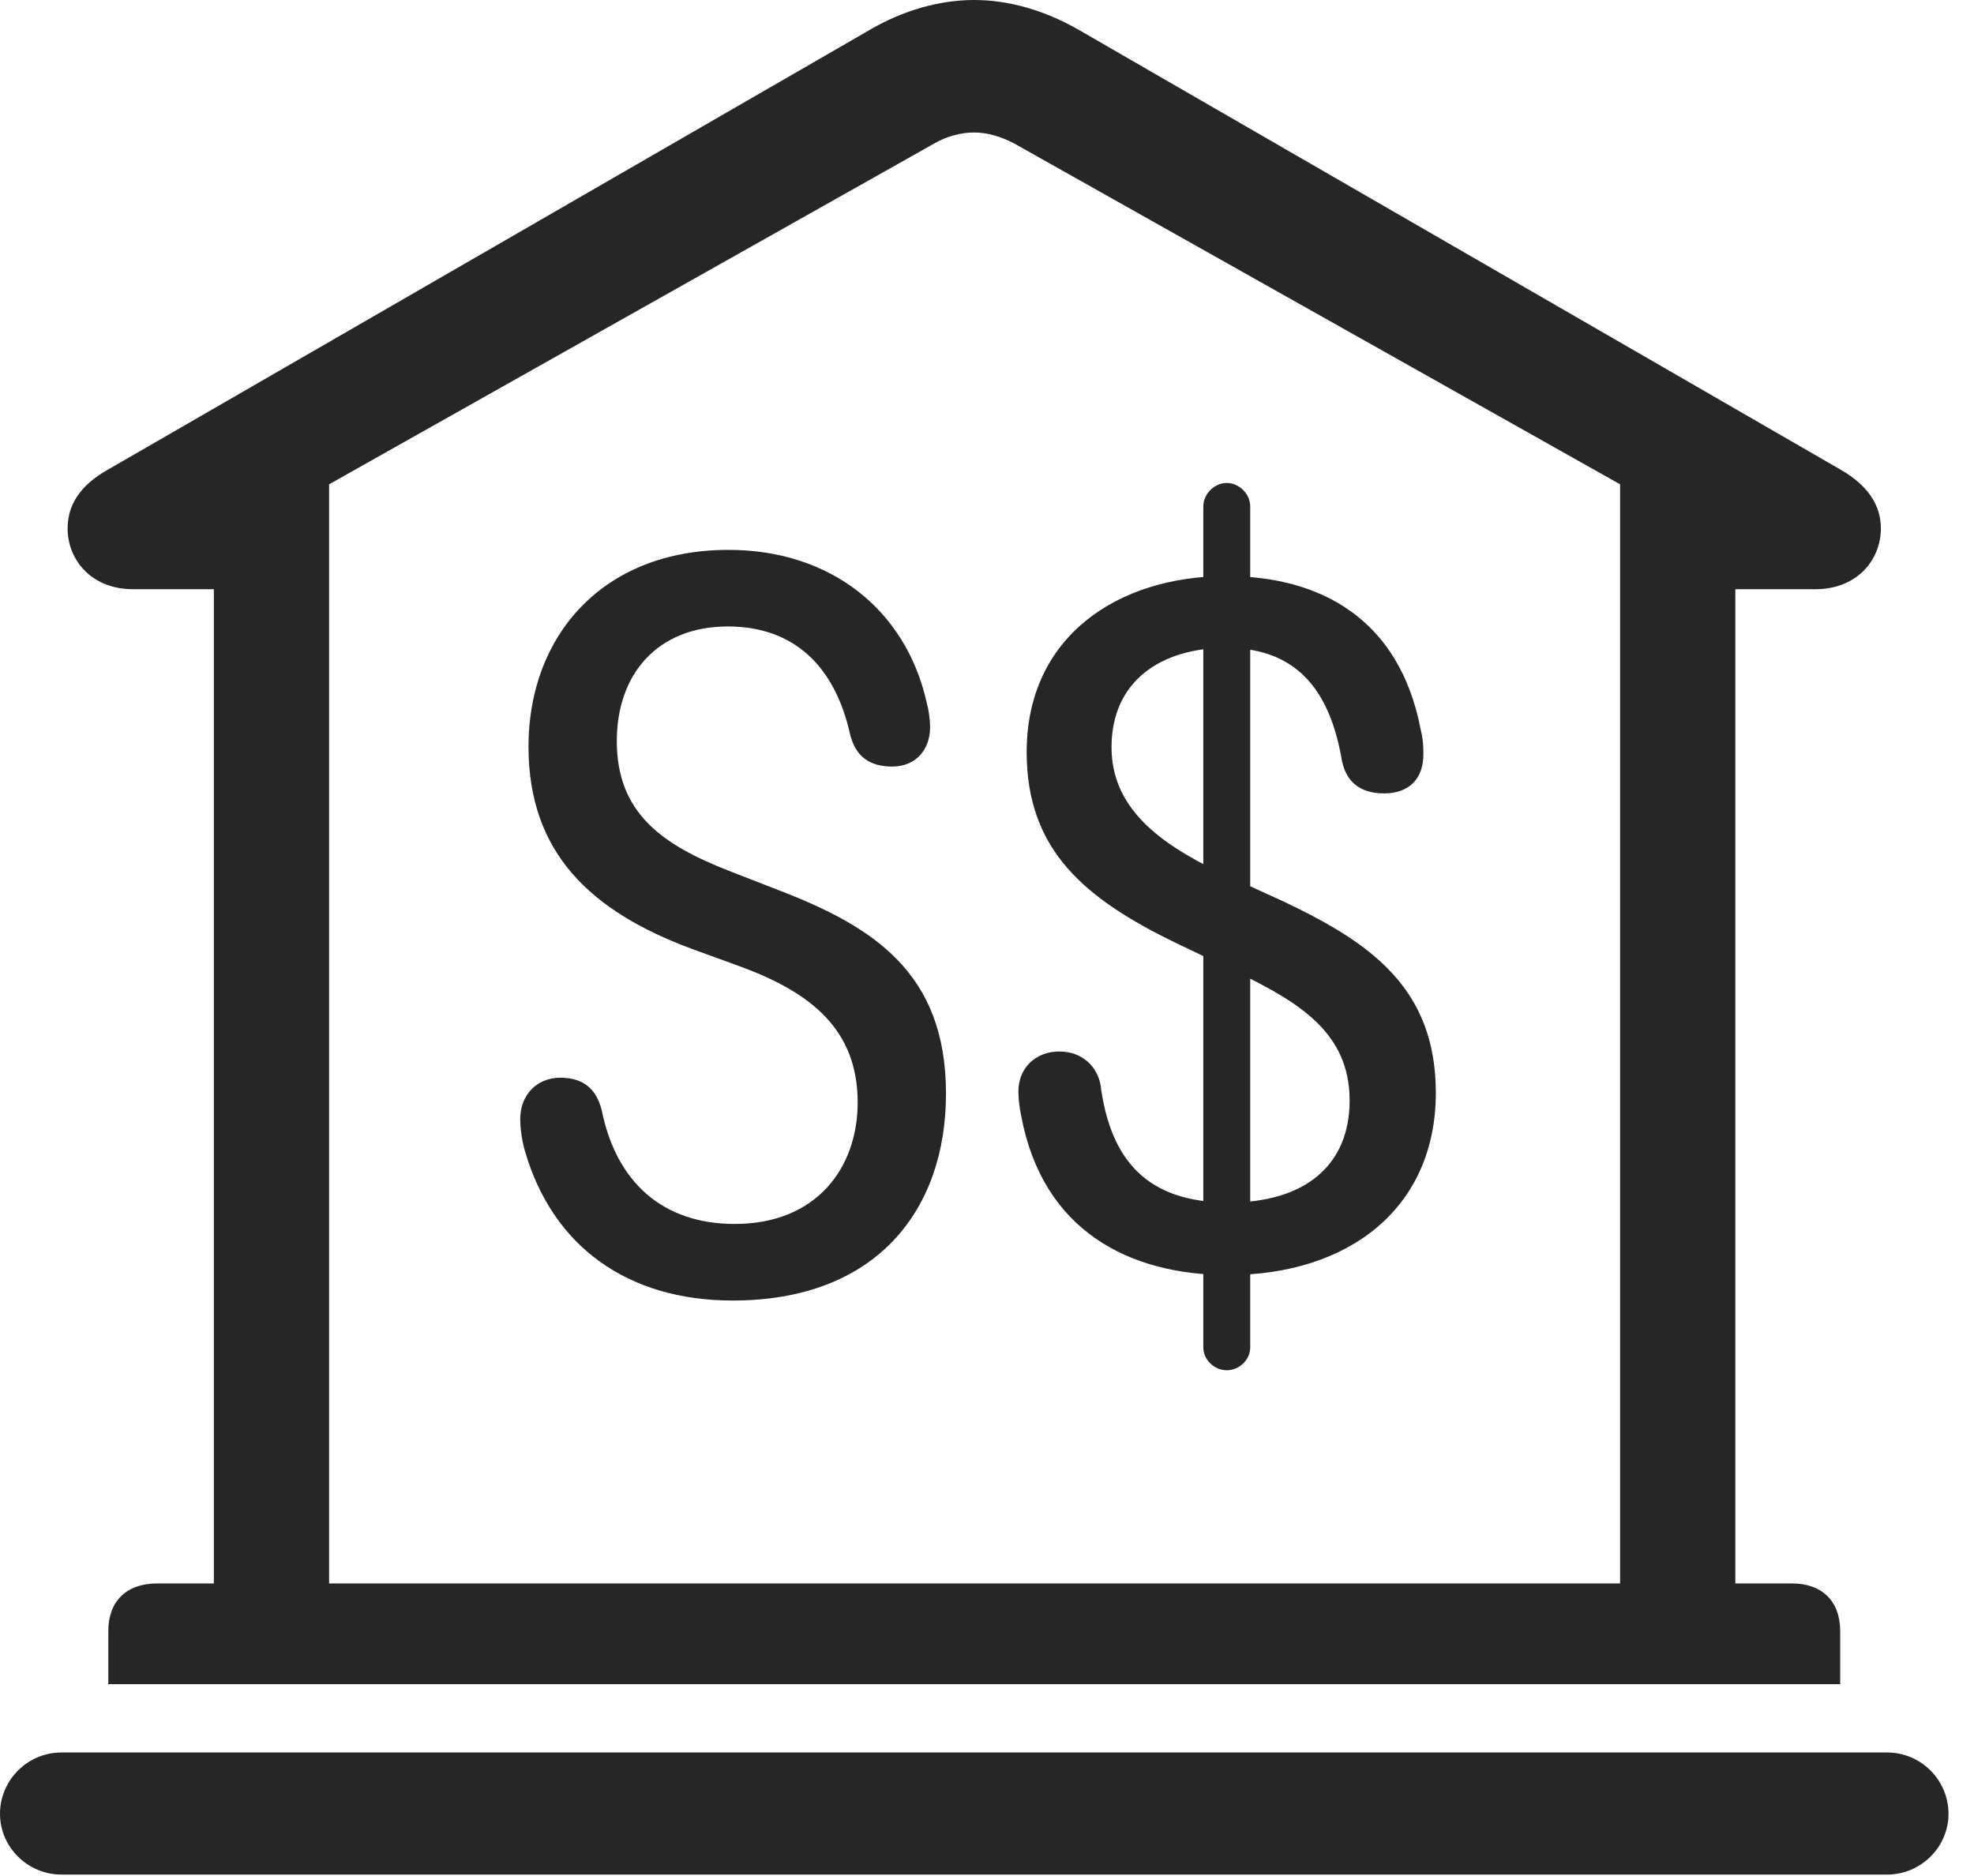 <?xml version="1.0" encoding="UTF-8"?>
<!--Generator: Apple Native CoreSVG 326-->
<!DOCTYPE svg
PUBLIC "-//W3C//DTD SVG 1.1//EN"
       "http://www.w3.org/Graphics/SVG/1.1/DTD/svg11.dtd">
<svg version="1.1" xmlns="http://www.w3.org/2000/svg" xmlns:xlink="http://www.w3.org/1999/xlink" viewBox="0 0 27.939 26.553">
 <g>
  <rect height="26.553" opacity="0" width="27.939" x="0" y="0"/>
  <path d="M1.533 23.838L26.045 23.838L26.045 23.086C26.045 22.666 25.791 22.412 25.361 22.412L24.561 22.412L24.561 8.34L25.693 8.34C26.289 8.34 26.621 7.92 26.621 7.48C26.621 7.158 26.445 6.875 26.055 6.65L15.264 0.42C14.785 0.146 14.277 0 13.789 0C13.301 0 12.783 0.146 12.315 0.42L1.523 6.65C1.123 6.875 0.957 7.158 0.957 7.48C0.957 7.92 1.289 8.34 1.885 8.34L3.027 8.34L3.027 22.412L2.227 22.412C1.787 22.412 1.533 22.666 1.533 23.086ZM4.658 22.412L4.658 6.855L13.223 2.031C13.389 1.934 13.594 1.875 13.789 1.875C13.975 1.875 14.17 1.934 14.355 2.031L22.93 6.855L22.93 22.412ZM0.869 26.533L26.709 26.533C27.188 26.533 27.578 26.143 27.578 25.674C27.578 25.195 27.188 24.805 26.709 24.805L0.869 24.805C0.391 24.805 0 25.195 0 25.674C0 26.143 0.391 26.533 0.869 26.533Z" fill="black" fill-opacity="0.85"/>
  <path d="M10.371 18.408C12.393 18.408 13.389 17.139 13.389 15.479C13.389 13.77 12.363 13.115 11.016 12.598L10.312 12.324C9.365 11.953 8.73 11.504 8.73 10.488C8.73 9.551 9.297 8.867 10.303 8.867C11.23 8.867 11.816 9.424 12.031 10.391C12.109 10.713 12.315 10.85 12.627 10.85C12.959 10.85 13.164 10.615 13.164 10.293C13.164 10.185 13.145 10.049 13.115 9.941C12.822 8.633 11.758 7.783 10.312 7.783C8.506 7.783 7.48 9.023 7.48 10.566C7.48 12.08 8.369 12.9 9.785 13.428L10.508 13.691C11.475 14.053 12.139 14.57 12.139 15.605C12.139 16.533 11.553 17.324 10.4 17.324C9.375 17.324 8.721 16.729 8.516 15.713C8.438 15.4 8.242 15.254 7.93 15.254C7.598 15.254 7.363 15.498 7.363 15.84C7.363 15.986 7.393 16.172 7.432 16.299C7.822 17.637 8.877 18.408 10.371 18.408ZM17.383 18.047C19.102 18.047 20.322 17.09 20.322 15.469C20.322 13.984 19.395 13.34 18.154 12.754L17.256 12.344C16.406 11.934 15.732 11.435 15.732 10.576C15.732 9.639 16.436 9.17 17.354 9.17C18.418 9.17 18.838 9.854 18.994 10.771C19.053 11.055 19.238 11.23 19.59 11.23C19.932 11.23 20.146 11.035 20.146 10.674C20.146 10.537 20.137 10.44 20.107 10.322C19.805 8.76 18.691 8.154 17.354 8.154C15.83 8.154 14.531 9.004 14.531 10.645C14.531 12.041 15.361 12.725 16.65 13.35L17.529 13.77C18.389 14.19 19.102 14.619 19.102 15.576C19.102 16.504 18.457 17.021 17.393 17.021C16.23 17.021 15.713 16.416 15.576 15.352C15.527 15.098 15.322 14.883 14.99 14.883C14.668 14.883 14.414 15.107 14.414 15.449C14.414 15.537 14.424 15.654 14.453 15.791C14.756 17.422 15.986 18.047 17.383 18.047ZM17.363 19.395C17.539 19.395 17.695 19.248 17.695 19.072L17.695 7.168C17.695 6.992 17.539 6.836 17.363 6.836C17.188 6.836 17.031 6.992 17.031 7.168L17.031 19.072C17.031 19.248 17.188 19.395 17.363 19.395Z" fill="black" fill-opacity="0.85"/>
 </g>
</svg>
